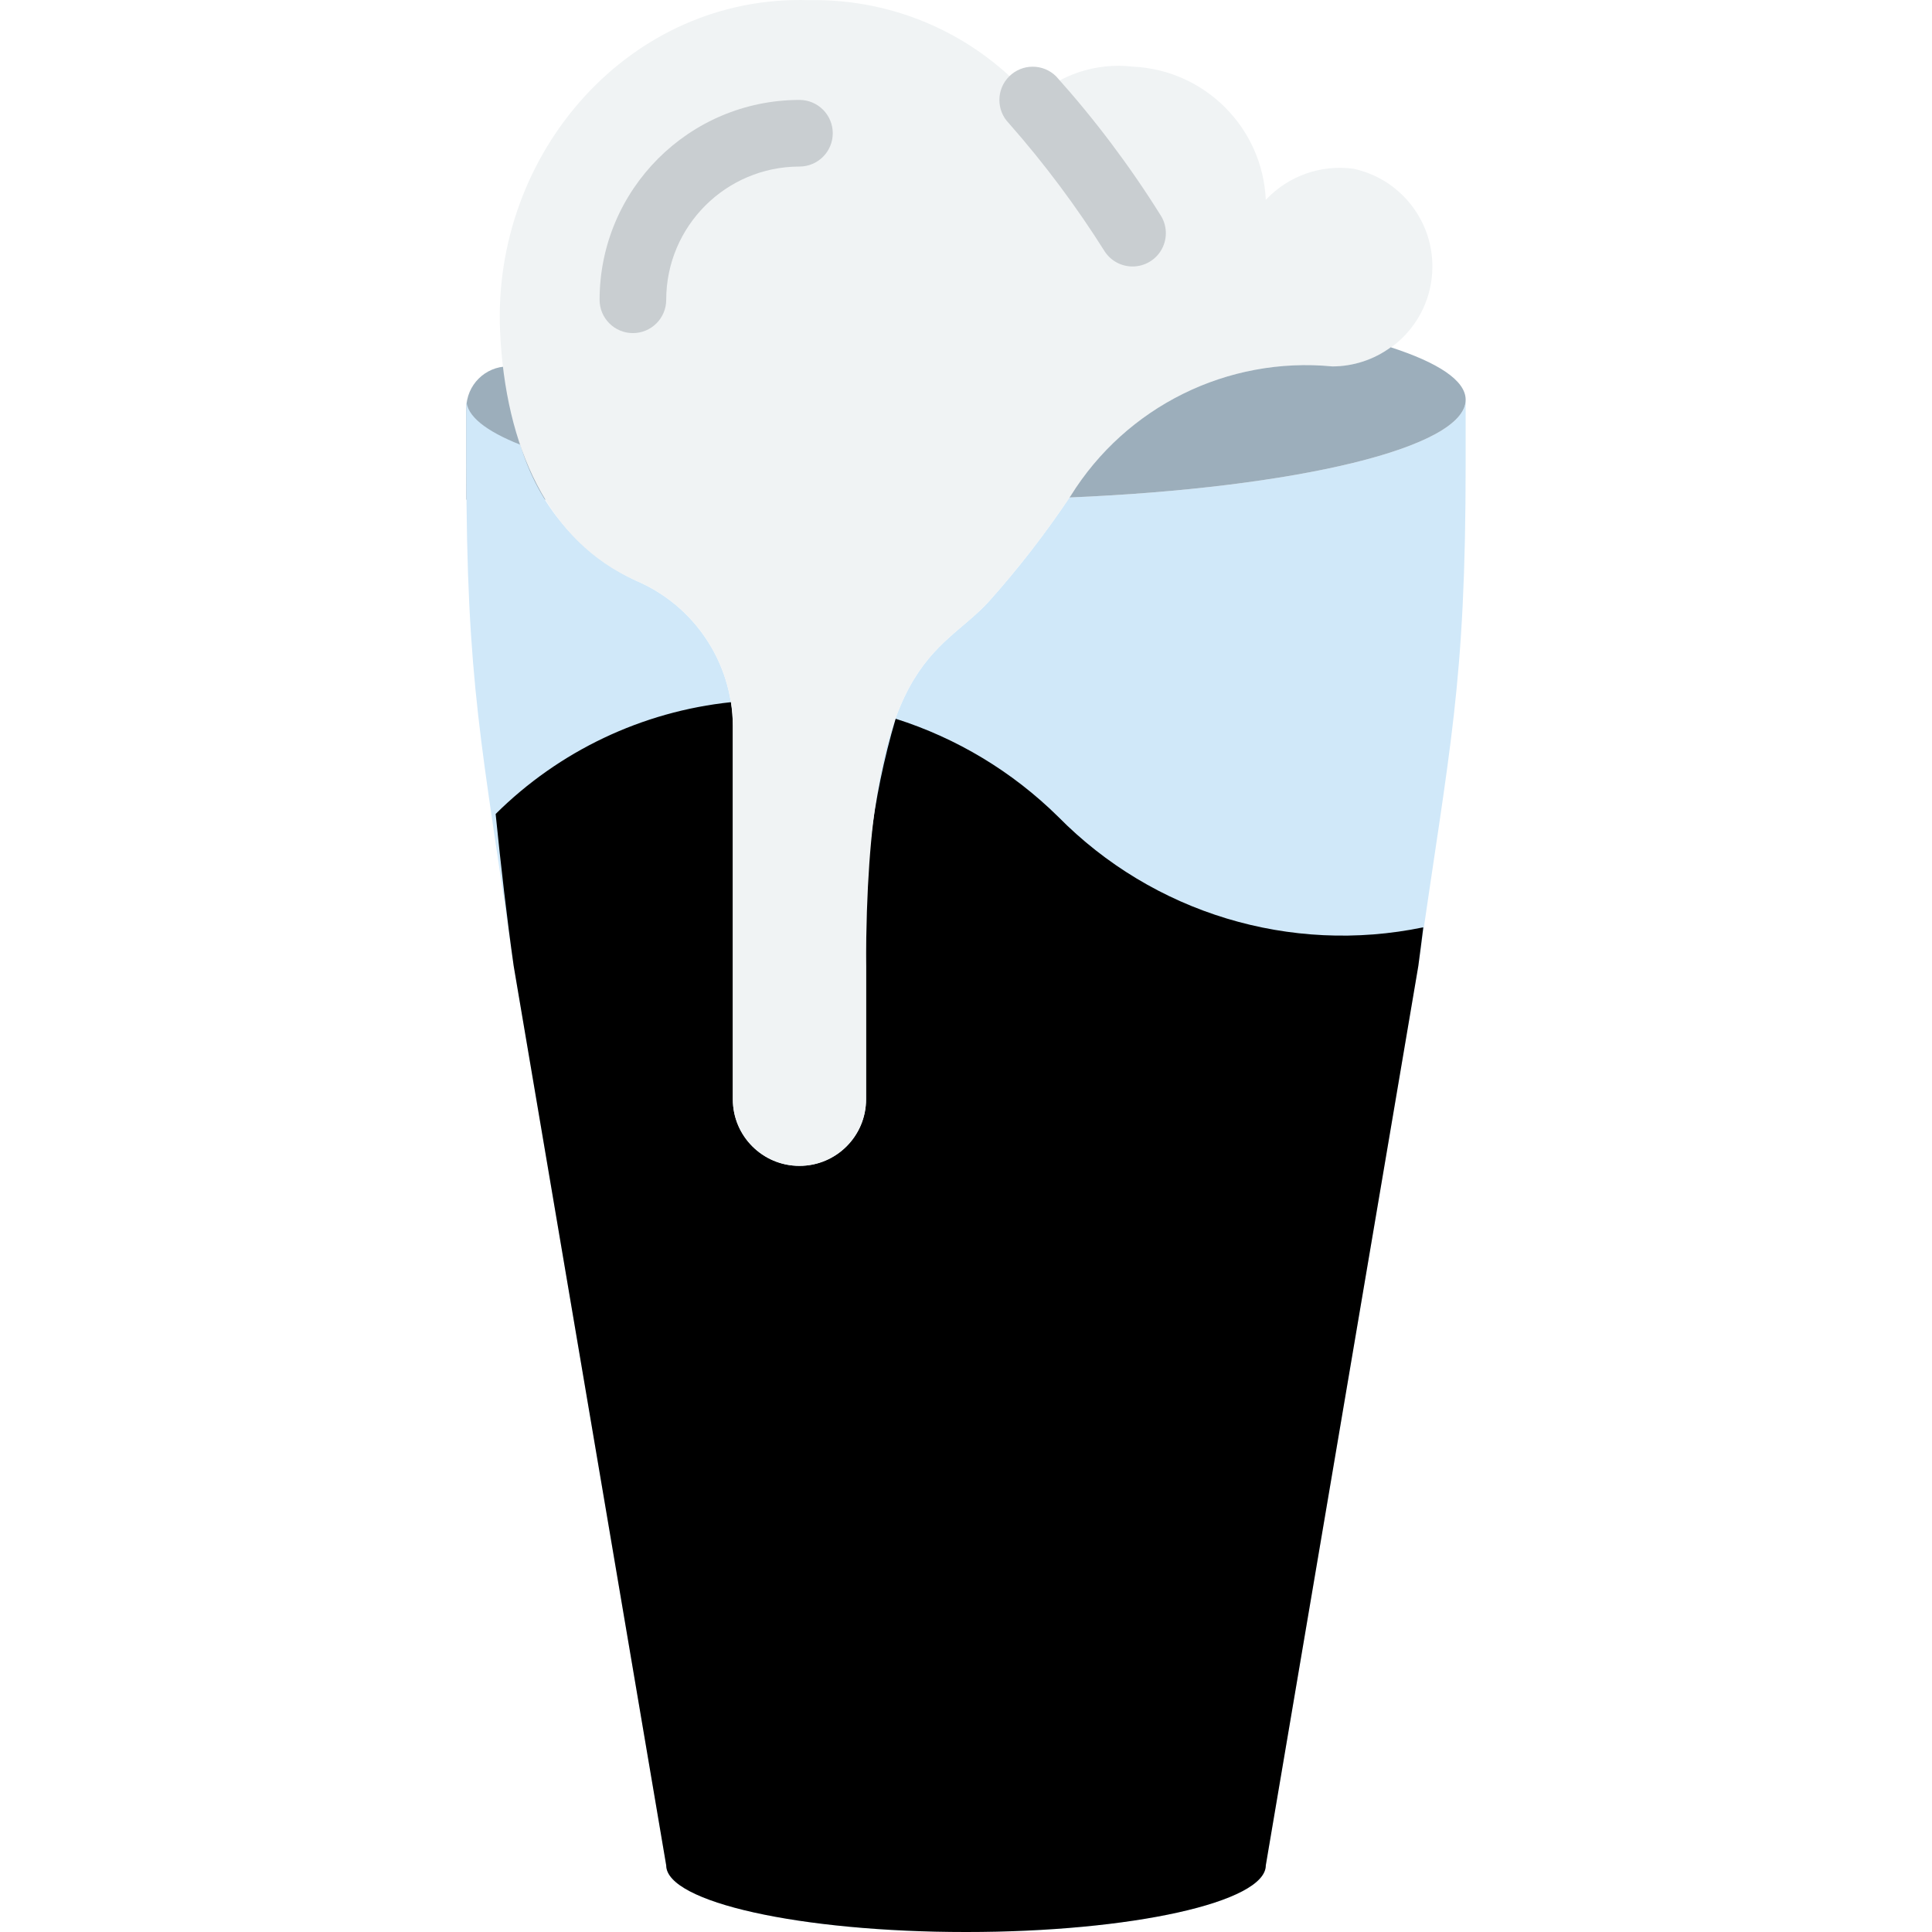 <?xml version="1.0" encoding="iso-8859-1"?>
<svg
	version="1.1"
	id="Capa_1"
	xmlns="http://www.w3.org/2000/svg"
	xmlns:xlink="http://www.w3.org/1999/xlink"
	x="0px"
	y="0px"
	viewBox="0 0 512 512"
	style="enable-background:new 0 0 512 512;"
	xml:space="preserve"
>
<defs>
	<filter id="f2" x="0" y="0" width="200%" height="200%">
     <feDropShadow dx="0" dy="0" stdDeviation="6" flood-opacity="1"  flood-color="white"/>
  </filter>
</defs>
	<g filter="url(#f2)">
		<path
			style="fill:#9CAEBB;"
			d="M134.68,97.103h33.045v35.31h-44.138v-24.217C123.586,102.07,128.553,97.103,134.68,97.103z"
		/>
		<path
			style="fill:#D0E8F9;"
			d="M283.429,131.836c-6.459,9.645-13.579,18.831-21.31,27.49
		c-13.078,14.452-32.601,14.48-32.601,96.673v35.31c0,9.751-7.904,17.655-17.655,17.655c-9.751,0-17.655-7.904-17.655-17.655
		v-98.997c-0.144-16.755-10.198-31.835-25.611-38.409c-14.929-7.049-26.106-20.177-30.685-36.038
		c-9.09-3.59-14.325-7.636-14.325-11.935v16.768c0,59.367,4.192,74.523,12.545,133.301l40.42,238.346
		c0,9.751,35.57,17.655,79.448,17.655s79.448-7.905,79.448-17.655l40.42-238.346c8.353-58.778,12.545-73.933,12.545-133.301v-16.768
		C388.414,118.674,343.39,129.309,283.429,131.836z"
		/>
		<path
			id="fill-color"
			d="M280.414,216.43c-12.102-11.932-26.859-20.828-43.061-25.957
		c-6.262,21.249-8.911,43.399-7.835,65.526v35.31c0,9.751-7.904,17.655-17.655,17.655c-9.751,0-17.655-7.905-17.655-17.655v-98.997
		c0-2.086-0.16-4.169-0.478-6.23c-23.563,2.477-45.572,12.932-62.379,29.632c1.414,13.999,2.982,27.616,4.782,40.285l40.42,238.346
		c0,9.751,35.57,17.655,79.448,17.655s79.448-7.905,79.448-17.655l40.42-238.346c0.463-3.264,0.866-6.769,1.305-10.14l-0.033-0.102
		C342.011,253.024,305.593,241.982,280.414,216.43L280.414,216.43z"
		/>

		<path
			style="fill:#F0F3F4;"
			d="M229.517,255.999v35.31c0,9.751-7.904,17.655-17.655,17.655l0,0
		c-9.751,0-17.655-7.905-17.655-17.655v-98.997c-0.144-16.756-10.198-31.835-25.611-38.409
		c-23.432-10.326-34.694-35.628-36.066-66.043c-2.141-47.457,34.504-89.378,81.984-87.817c22.665-0.424,44.342,9.267,59.141,26.439
		c7.087-6.715,16.784-9.947,26.483-8.828c19.137,0.852,34.459,16.173,35.31,35.31c5.953-6.347,14.61-9.419,23.233-8.245
		c13.243,2.848,22.203,15.23,20.769,28.7c-1.434,13.47-12.8,23.687-26.347,23.683c-27.765-2.683-54.648,10.613-69.368,34.307
		c-6.544,9.8-13.767,19.129-21.618,27.917C249.04,173.777,229.517,173.805,229.517,255.999"
		/>
		<path
			style="fill:#C9CED1;"
			d="M300.147,70.621c-2.955,0.005-5.716-1.471-7.353-3.931c-7.543-11.994-16.039-23.361-25.406-33.991
		c-3.409-3.459-3.383-9.023,0.058-12.45c3.442-3.427,9.005-3.43,12.45-0.006c10.229,11.405,19.458,23.669,27.586,36.655
		c1.805,2.707,1.974,6.188,0.44,9.058C306.389,68.824,303.401,70.617,300.147,70.621z"
		/>
		<path
			style="fill:#9CAEBB;"
			d="M368.568,92.034c-4.489,3.283-9.903,5.057-15.464,5.068c-27.764-2.683-54.648,10.612-69.367,34.307
		c-0.098,0.145-0.209,0.283-0.307,0.427c59.961-2.527,104.985-13.162,104.985-25.906C388.414,100.826,381.072,96.077,368.568,92.034
		z"
		/>
		<path
			style="fill:#C9CED1;"
			d="M167.724,88.276c-2.342,0.001-4.588-0.928-6.244-2.584s-2.585-3.902-2.584-6.244
		c0.032-29.239,23.727-52.934,52.966-52.966c4.875,0,8.828,3.952,8.828,8.828s-3.952,8.828-8.828,8.828
		c-19.493,0.019-35.291,15.817-35.31,35.31c0.001,2.342-0.928,4.588-2.584,6.244C172.312,87.348,170.066,88.277,167.724,88.276
		L167.724,88.276z"
		/>
	</g>
</svg>
